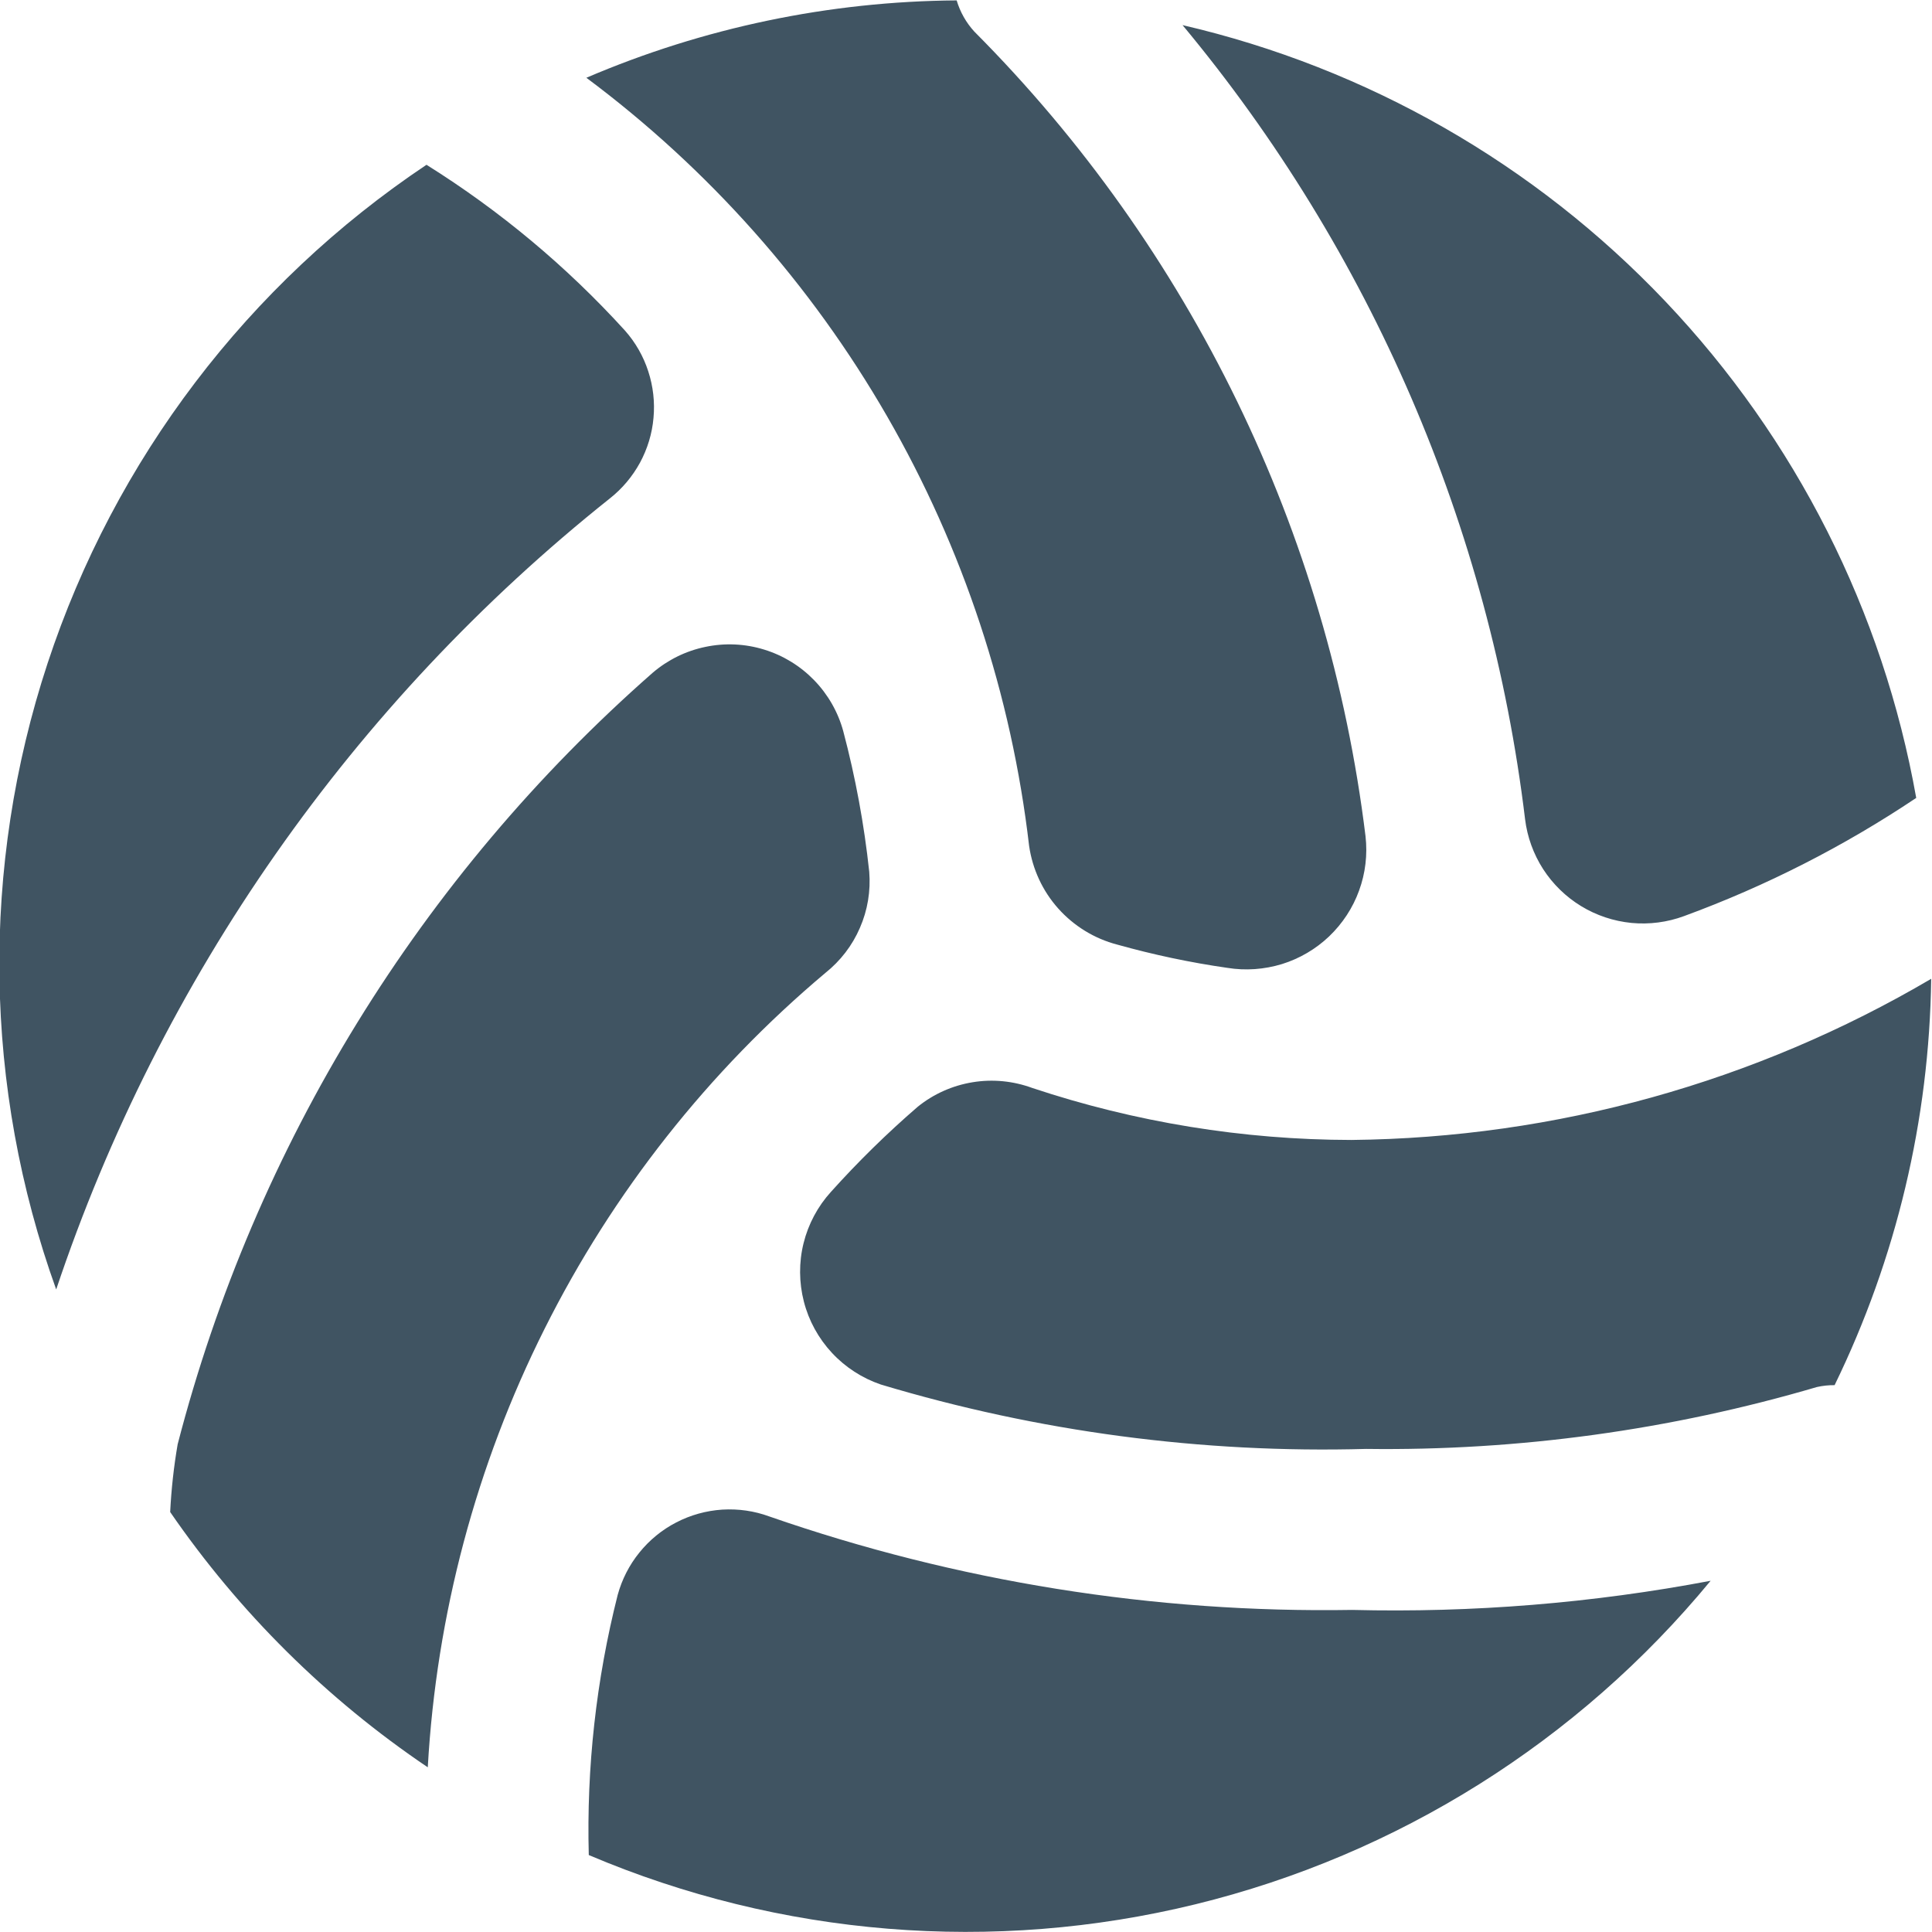 <svg width="24" height="24" viewBox="0 0 24 24" fill="none" xmlns="http://www.w3.org/2000/svg">
<g clip-path="url(#clip0_653_14774)">
<path d="M23.99 12.159C23.967 13.909 23.557 15.633 22.79 17.207C22.717 17.206 22.643 17.214 22.571 17.23C20.754 17.764 18.866 18.024 16.971 17.999C14.932 18.056 12.896 17.786 10.942 17.199C10.71 17.12 10.501 16.985 10.334 16.805C10.167 16.625 10.047 16.407 9.986 16.169C9.925 15.932 9.923 15.682 9.982 15.444C10.041 15.206 10.158 14.986 10.323 14.805C10.66 14.43 11.02 14.077 11.401 13.748C11.598 13.589 11.832 13.485 12.082 13.444C12.331 13.403 12.586 13.428 12.823 13.515C14.102 13.941 15.441 14.159 16.788 14.161C19.323 14.135 21.806 13.444 23.99 12.159ZM15.246 12.023C15.473 12.06 15.705 12.043 15.925 11.976C16.144 11.908 16.345 11.79 16.511 11.632C16.677 11.473 16.805 11.279 16.883 11.063C16.962 10.847 16.989 10.616 16.963 10.388C16.5 6.609 14.791 3.091 12.104 0.393C12.002 0.282 11.927 0.149 11.884 0.005C10.303 0.016 8.739 0.343 7.284 0.966C8.802 2.098 10.073 3.529 11.019 5.17C11.964 6.81 12.565 8.627 12.784 10.508C12.826 10.797 12.951 11.068 13.146 11.286C13.341 11.504 13.595 11.66 13.878 11.734C14.328 11.86 14.785 11.957 15.246 12.023ZM20.92 11.38C21.937 11.007 22.905 10.514 23.804 9.912C23.392 7.595 22.308 5.451 20.688 3.744C19.068 2.037 16.983 0.844 14.69 0.312C17.028 3.122 18.506 6.547 18.945 10.176C18.972 10.397 19.049 10.609 19.169 10.796C19.29 10.983 19.451 11.14 19.641 11.256C19.831 11.372 20.045 11.443 20.267 11.465C20.488 11.486 20.712 11.457 20.92 11.38ZM16.798 19.999C14.335 20.04 11.884 19.647 9.557 18.838C9.37 18.769 9.171 18.741 8.972 18.753C8.773 18.766 8.578 18.82 8.401 18.912C8.224 19.003 8.068 19.131 7.943 19.286C7.817 19.441 7.726 19.62 7.673 19.813C7.406 20.868 7.285 21.956 7.314 23.044C9.694 24.055 12.337 24.27 14.849 23.656C17.36 23.042 19.606 21.632 21.25 19.637C19.784 19.915 18.291 20.036 16.798 19.999ZM10.798 10.83C10.735 10.24 10.627 9.656 10.475 9.082C10.41 8.844 10.285 8.626 10.113 8.449C9.941 8.272 9.727 8.141 9.491 8.069C9.254 7.996 9.004 7.985 8.762 8.036C8.52 8.086 8.295 8.197 8.107 8.358C5.225 10.889 3.169 14.227 2.207 17.941C2.159 18.219 2.128 18.5 2.114 18.783C2.973 20.031 4.058 21.107 5.314 21.954C5.421 20.059 5.914 18.206 6.764 16.509C7.613 14.812 8.801 13.307 10.253 12.086C10.44 11.937 10.588 11.745 10.682 11.526C10.778 11.307 10.817 11.068 10.798 10.83ZM7.765 4.108C7.041 3.311 6.211 2.618 5.298 2.047C3.082 3.528 1.425 5.708 0.591 8.24C-0.243 10.772 -0.205 13.51 0.698 16.018C1.994 12.148 4.382 8.736 7.574 6.193C7.728 6.072 7.856 5.92 7.95 5.748C8.043 5.576 8.101 5.387 8.118 5.191C8.136 4.996 8.114 4.8 8.053 4.613C7.993 4.427 7.895 4.255 7.765 4.108Z" fill="#405462"/>
</g>
<defs>
<clipPath id="clip0_653_14774">
<rect width="24" height="24" fill="white"/>
</clipPath>
</defs>
</svg>
